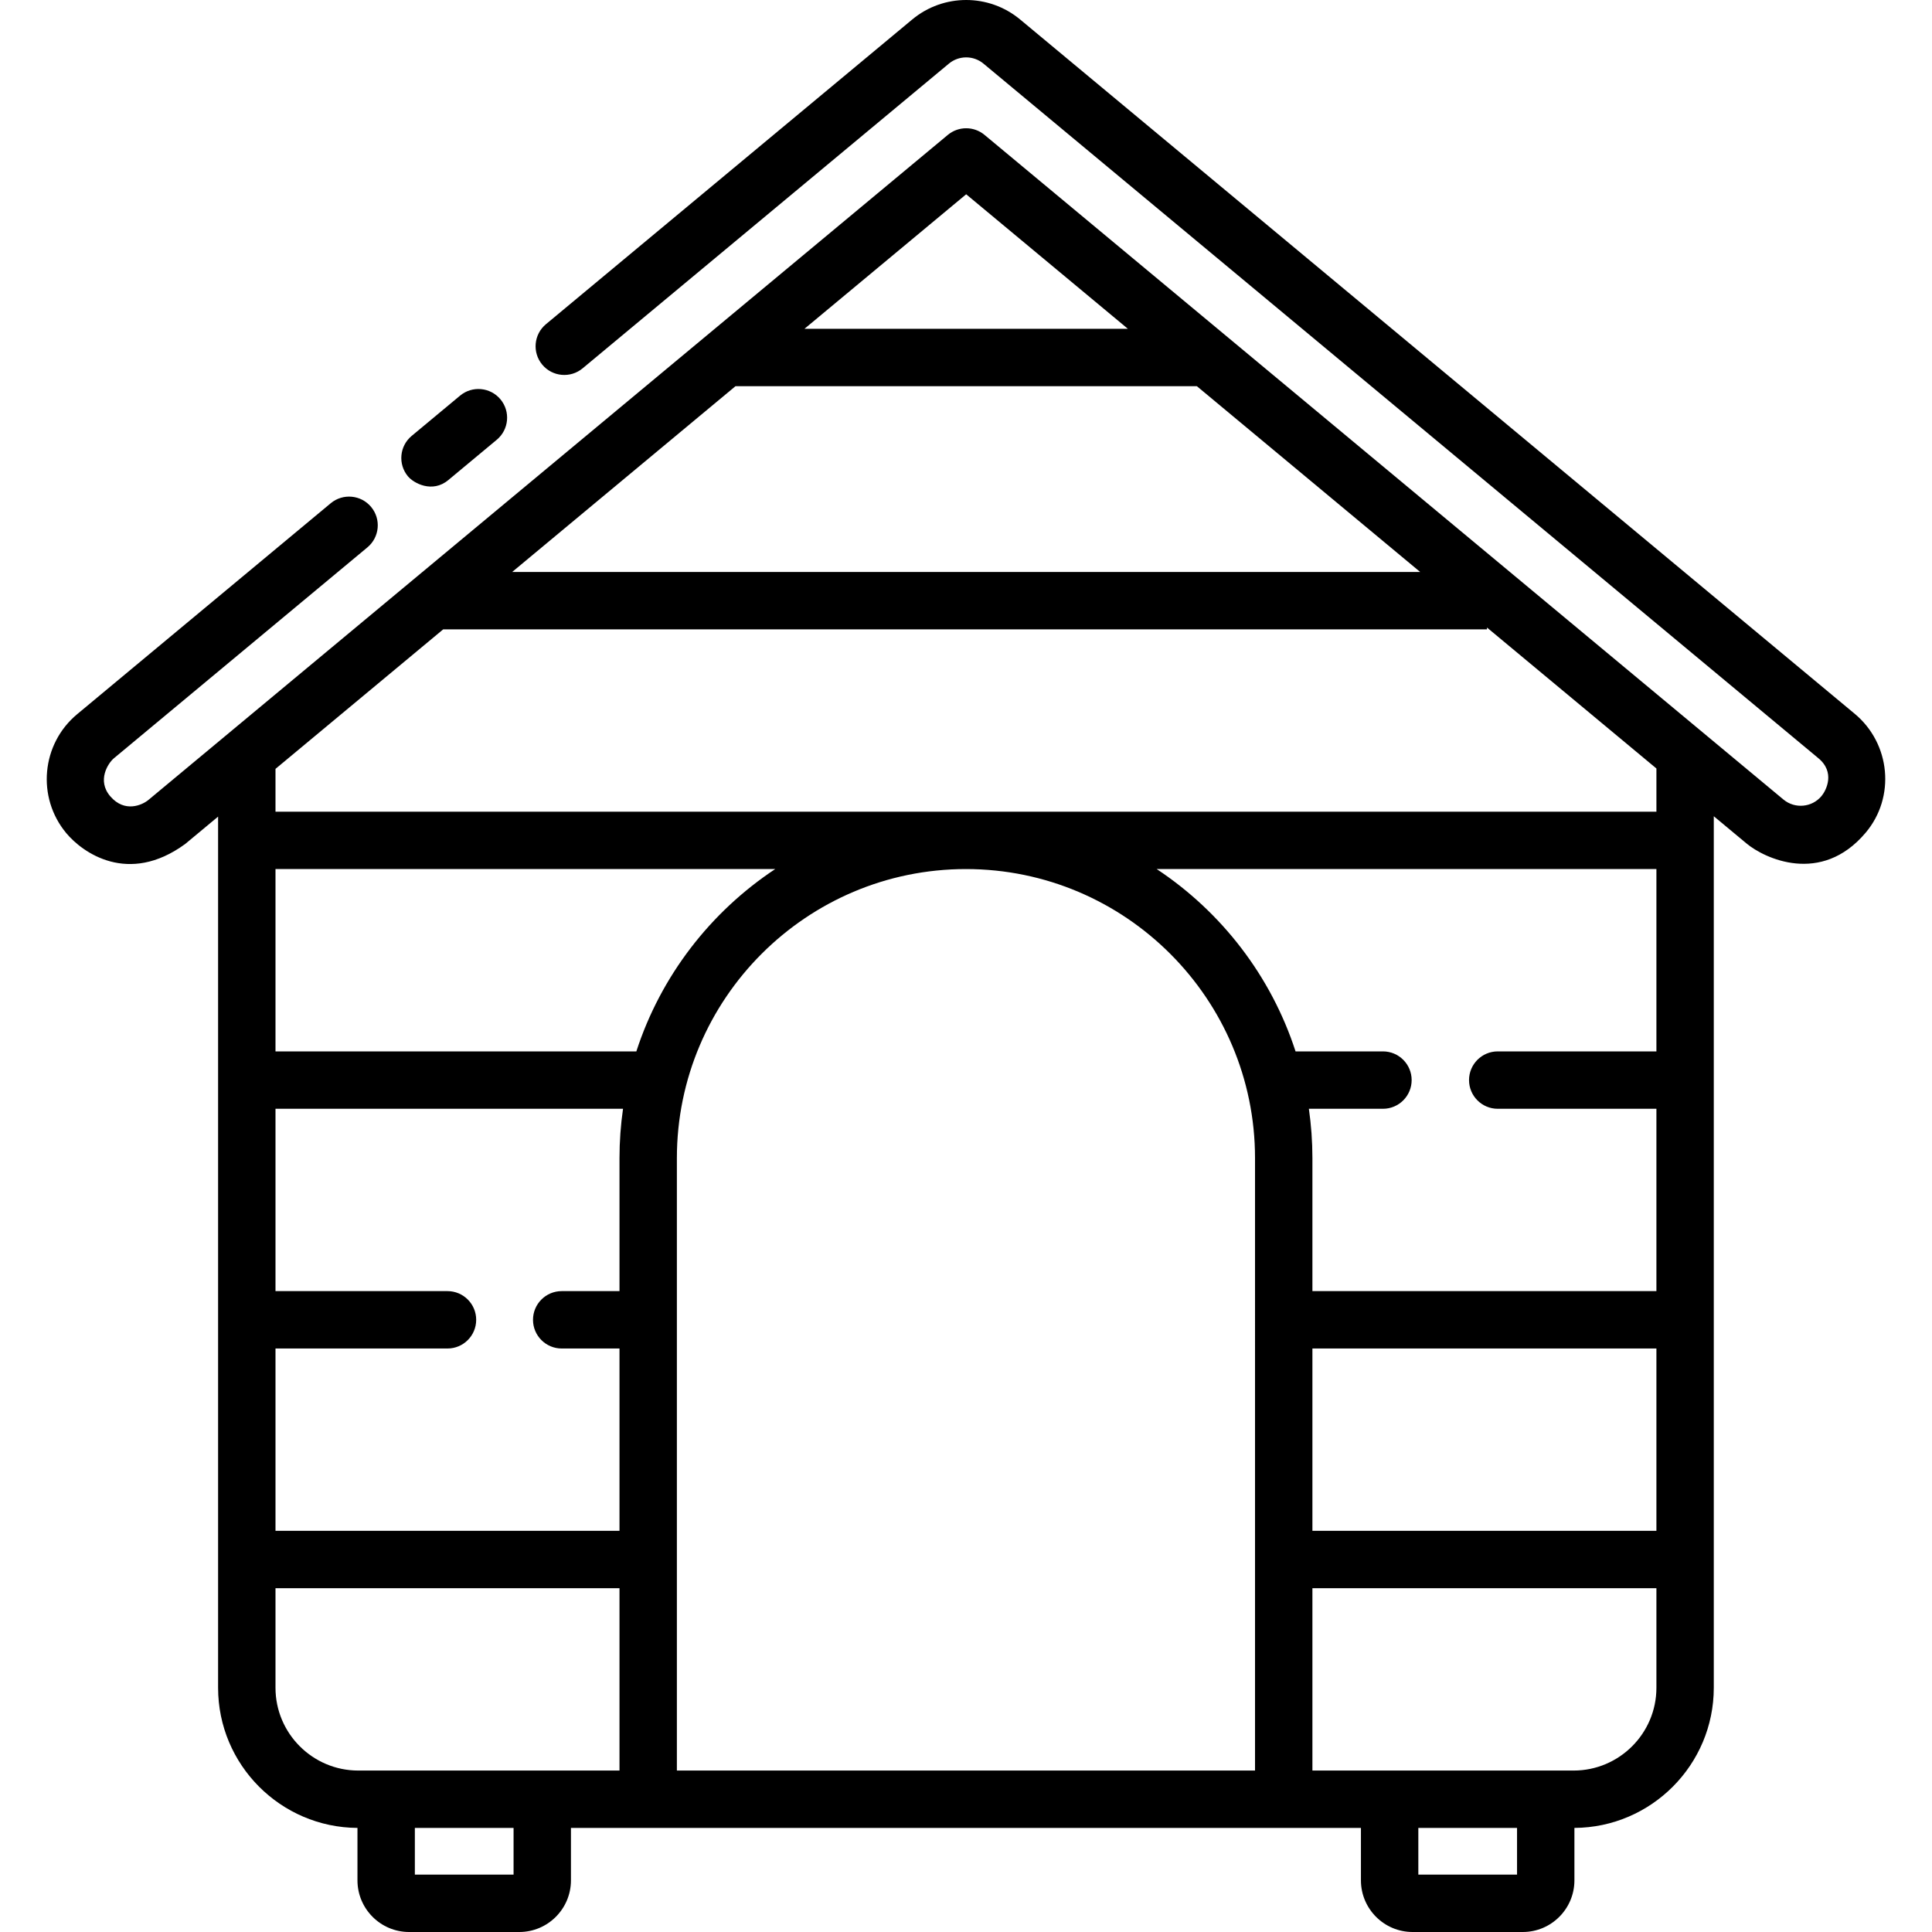 <?xml version="1.0" encoding="iso-8859-1"?>
<!-- Generator: Adobe Illustrator 19.0.0, SVG Export Plug-In . SVG Version: 6.00 Build 0)  -->
<svg version="1.1" id="Layer_1" xmlns="http://www.w3.org/2000/svg" xmlns:xlink="http://www.w3.org/1999/xlink" x="0px" y="0px"
	 viewBox="0 0 512 512" style="enable-background:new 0 0 512 512;" xml:space="preserve">
<g>
	<g>
		<path d="M132.632,105.83c-2.686-3.229-7.481-3.667-10.708-0.982l-12.833,10.677c-3.229,2.686-3.668,7.48-0.982,10.708
			c1.504,1.808,6.446,4.538,10.708,0.982l12.833-10.677C134.879,113.852,135.318,109.058,132.632,105.83z"/>
	</g>
</g>
<g>
	<g>
		<path d="M491.527,189.167L270.359,5.174c-8.292-6.899-20.331-6.899-28.623,0l-97.058,80.745c-3.229,2.686-3.668,7.48-0.982,10.708
			c2.686,3.229,7.481,3.668,10.708,0.982l97.058-80.745c2.658-2.211,6.515-2.21,9.171,0L481.8,200.859
			c4.671,3.772,2.151,8.625,0.927,10.097c-2.528,3.04-7.058,3.454-10.097,0.927L260.91,35.749c-2.818-2.345-6.907-2.344-9.726,0
			L39.345,211.982c-1.649,1.372-6.283,3.483-10.098-0.927c-3.66-4.229-0.545-8.872,0.927-10.097l67.198-55.903
			c3.229-2.686,3.668-7.48,0.982-10.708c-2.686-3.229-7.481-3.668-10.708-0.982l-67.199,55.903
			c-9.486,7.892-10.782,22.029-2.892,31.514c4.265,5.127,16.395,13.925,31.514,2.892l8.729-7.262v230.858
			c0,20.413,16.549,37.028,36.935,37.147v13.897c0,7.547,6.14,13.687,13.687,13.687h29.2c7.547,0,13.687-6.14,13.687-13.687v-13.891
			h209.355v13.891c0,7.547,6.14,13.687,13.687,13.687h29.2c7.547,0,13.687-6.14,13.687-13.687v-13.896
			c20.386-0.118,36.935-16.734,36.935-37.147V216.311l8.729,7.262c4.595,3.823,19.681,11.135,31.514-2.892
			C502.375,211.251,501.012,197.059,491.527,189.167z M256.047,51.486l42.853,35.65h-85.707L256.047,51.486z M194.913,102.344
			h122.268l59.178,49.231H135.736L194.913,102.344z M136.101,496.792h-26.159v-12.37h26.159V496.792z M164.172,469.214h-69.22
			c-12.1,0-21.944-9.844-21.944-21.944v-26.377h91.164V469.214z M164.172,306.918v35.241h-15.316c-4.199,0-7.604,3.405-7.604,7.604
			c0,4.199,3.405,7.604,7.604,7.604h15.316v48.32H73.008v-48.321h45.582c4.199,0,7.604-3.405,7.604-7.604
			c0-4.199-3.405-7.604-7.604-7.604H73.008v-48.32h92.1C164.496,298.112,164.172,302.477,164.172,306.918z M73.008,278.63v-48.32
			h132.431c-17.175,11.371-30.321,28.356-36.801,48.32H73.008z M332.595,469.214L332.595,469.214H179.38V306.918
			c0-42.242,34.366-76.607,76.607-76.607s76.607,34.366,76.607,76.607V469.214z M402.031,496.792h-26.159v-12.37h26.159V496.792z
			 M438.966,447.27c0,12.1-9.844,21.944-21.944,21.944h-69.22v-48.321h91.164V447.27z M438.966,405.685h-91.164v-48.32h91.164
			V405.685z M438.966,278.63h-42.053c-4.199,0-7.604,3.405-7.604,7.604s3.405,7.604,7.604,7.604h42.053v48.32h-91.164v-35.241
			c0-4.44-0.323-8.805-0.936-13.079h19.632c4.199,0,7.604-3.405,7.604-7.604s-3.405-7.604-7.604-7.604h-22.86h-0.302
			c-6.481-19.964-19.625-36.949-36.801-48.32h132.431V278.63z M438.967,215.103h-0.001H73.008V203.76l44.448-36.977h276.608v-0.48
			l44.904,37.356V215.103z"/>
	</g>
</g>
<g>
</g>
<g>
</g>
<g>
</g>
<g>
</g>
<g>
</g>
<g>
</g>
<g>
</g>
<g>
</g>
<g>
</g>
<g>
</g>
<g>
</g>
<g>
</g>
<g>
</g>
<g>
</g>
<g>
</g>
</svg>
